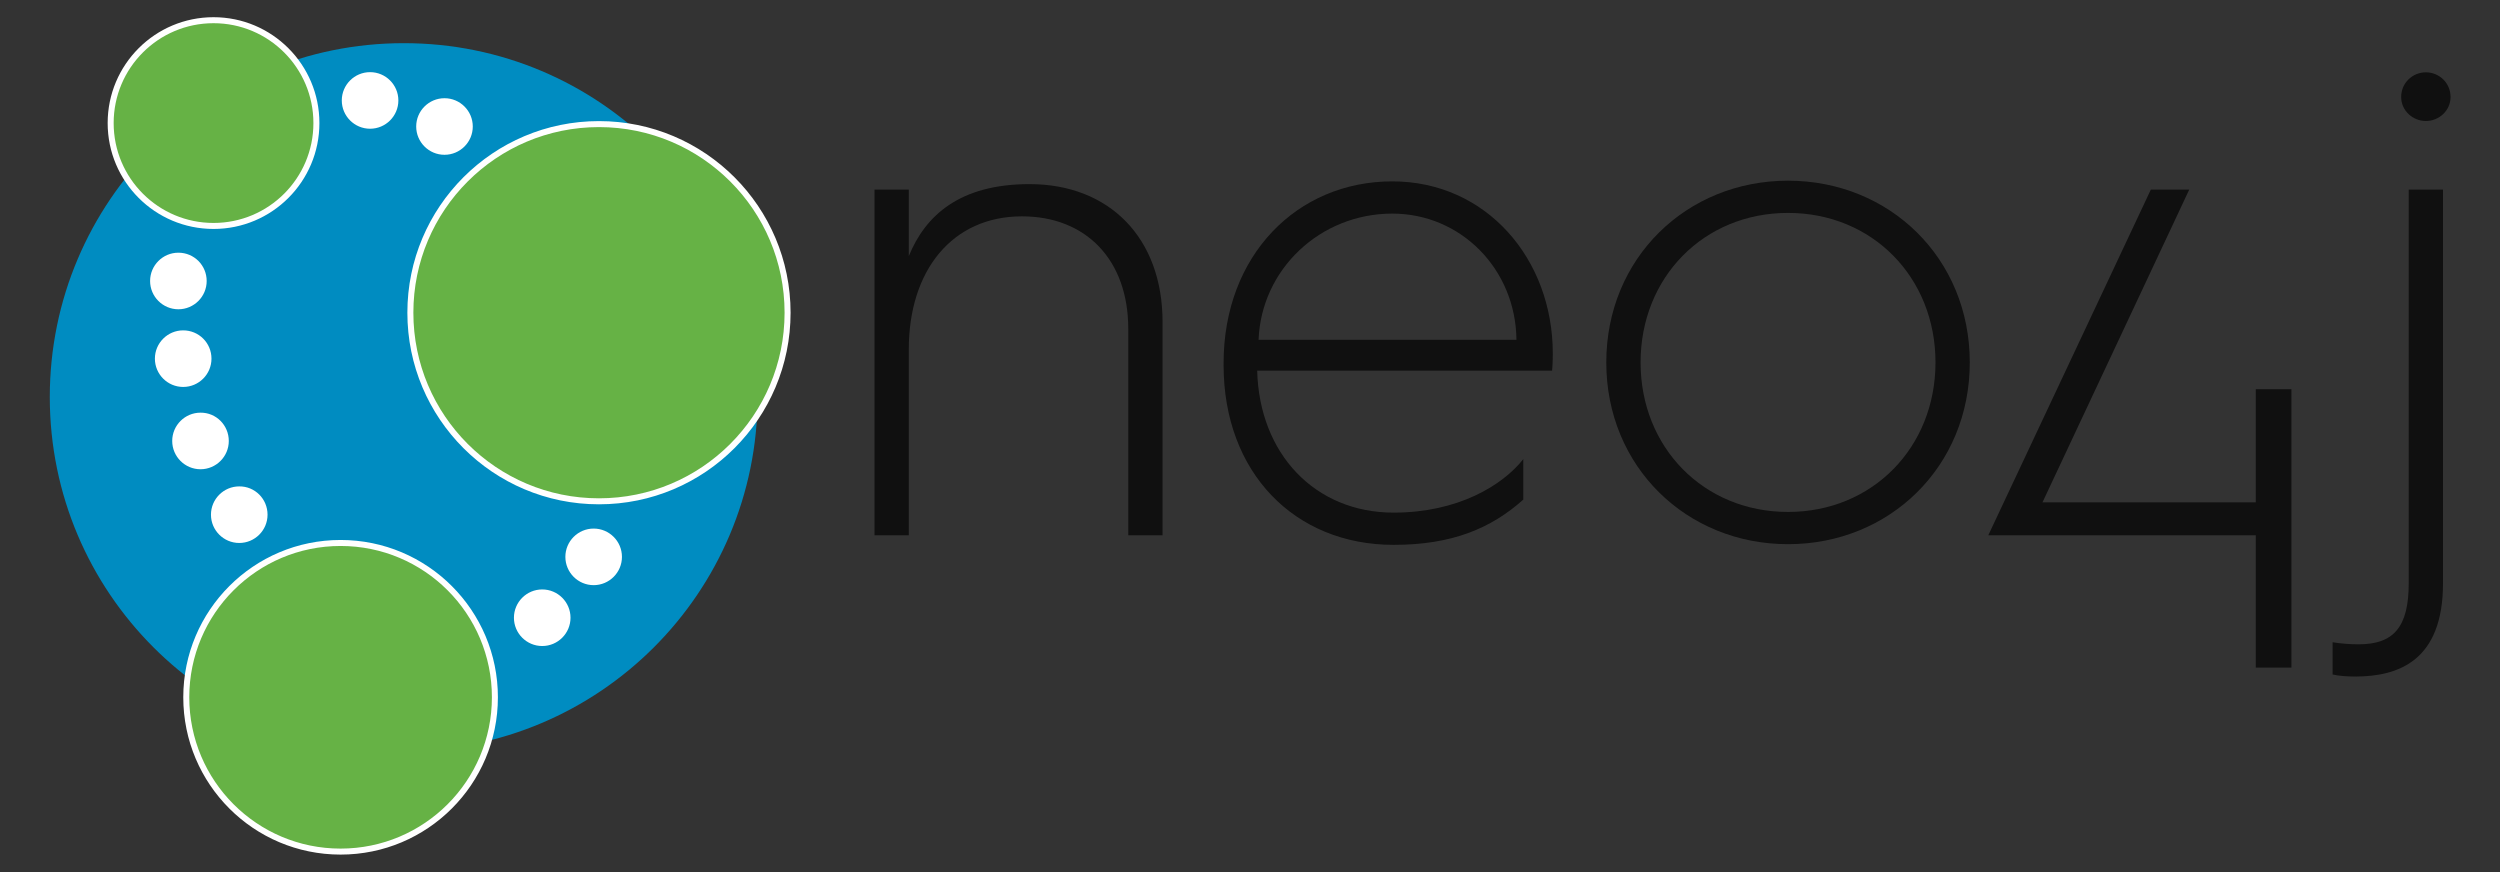 <?xml version="1.0" encoding="utf-8"?>
<!-- Generator: Adobe Illustrator 18.1.0, SVG Export Plug-In . SVG Version: 6.00 Build 0)  -->
<svg version="1.1" xmlns="http://www.w3.org/2000/svg" xmlns:xlink="http://www.w3.org/1999/xlink" x="0px" y="0px"
	 viewBox="16.96 47.22 1458.08 508.56" enable-background="new 0 0 1500 600" xml:space="preserve">
<rect x="16.96" y="47.22" width="1458.08" height="508.56" fill="#333333" stroke="none"/>
<g id="Neo4j">
	<g>
		<path fill="#008CC1" d="M458.8,278.8c0,114-92.4,206.4-206.4,206.4c-114,0-206.4-92.4-206.4-206.4c0-114,92.4-206.4,206.4-206.4
			C366.4,72.3,458.8,164.8,458.8,278.8"/>
		<path fill="#FFFFFF" d="M137.5,211.1c0,9.1-7.4,16.5-16.5,16.5c-9.1,0-16.5-7.4-16.5-16.5c0-9.1,7.4-16.5,16.5-16.5
			C130.2,194.6,137.5,202,137.5,211.1"/>
		<path fill="#FFFFFF" d="M140.3,256.4c0,9.1-7.4,16.5-16.5,16.5c-9.1,0-16.5-7.4-16.5-16.5c0-9.1,7.4-16.5,16.5-16.5
			C132.9,239.9,140.3,247.2,140.3,256.4"/>
		<path fill="#FFFFFF" d="M150.4,304.4c0,9.1-7.4,16.5-16.5,16.5c-9.1,0-16.5-7.4-16.5-16.5c0-9.1,7.4-16.5,16.5-16.5
			C143,287.8,150.4,295.2,150.4,304.4"/>
		<path fill="#FFFFFF" d="M173,347.4c0,9.1-7.4,16.5-16.5,16.5c-9.1,0-16.5-7.4-16.5-16.5c0-9.1,7.4-16.5,16.5-16.5
			C165.6,330.8,173,338.2,173,347.4"/>
		<path fill="#FFFFFF" d="M349.7,407.5c0,9.1-7.4,16.5-16.5,16.5c-9.1,0-16.5-7.4-16.5-16.5c0-9.1,7.4-16.5,16.5-16.5
			C342.3,391,349.7,398.4,349.7,407.5"/>
		<path fill="#FFFFFF" d="M379.7,372c0,9.1-7.4,16.5-16.5,16.5c-9.1,0-16.5-7.4-16.5-16.5c0-9.1,7.4-16.5,16.5-16.5
			C372.3,355.5,379.7,362.9,379.7,372"/>
		<path fill="#FFFFFF" d="M292.7,121c0,9.1-7.4,16.5-16.5,16.5c-9.1,0-16.5-7.4-16.5-16.5c0-9.1,7.4-16.5,16.5-16.5
			C285.3,104.5,292.7,111.9,292.7,121"/>
		<path fill="#FFFFFF" d="M249.3,105.8c0,9.1-7.4,16.5-16.5,16.5c-9.1,0-16.5-7.4-16.5-16.5c0-9.1,7.4-16.5,16.5-16.5
			C241.9,89.3,249.3,96.7,249.3,105.8"/>
		<circle fill="#66B245" stroke="#FFFFFF" stroke-width="3.5" stroke-miterlimit="10" cx="366.3" cy="229.6" r="110"/>
		<circle fill="#66B245" stroke="#FFFFFF" stroke-width="3.5" stroke-miterlimit="10" cx="215.6" cy="453.9" r="90"/>
		<circle fill="#66B245" stroke="#FFFFFF" stroke-width="3.5" stroke-miterlimit="10" cx="141.5" cy="119" r="60"/>
	</g>
	<g>
		<path fill="#101010" d="M527,157.8h20v38.8c9.6-23.6,29.6-42,70.4-42c46.4,0,77.6,31.2,77.6,80.4v124.4h-20V239
			c0-40.4-24.8-65.6-62-65.6c-40.4,0-66,31.2-66,77.6v108.4h-20V157.8z"/>
		<path fill="#101010" d="M730.6,259c0-62.8,42.8-106,98.4-106c54.8,0,93.6,45.2,93.6,100.4c0,0,0,6-0.4,10h-172
			c1.2,48.4,33.6,82.8,79.6,82.8c37.6,0,63.6-16,75.6-31.2v23.6c-18.8,16.8-41.6,26.4-75.6,26.4c-58,0-99.2-42.4-99.2-104.8V259z
			 M901.4,245.4c-0.4-41.2-32.4-73.6-72.4-73.6c-42,0-76.4,32.4-78,73.6H901.4z"/>
		<path fill="#101010" d="M1059.8,152.6c59.2,0,106,45.2,106,106c0,60.8-46.8,106-106,106c-59.2,0-106-45.2-106-106
			C953.8,197.8,1000.6,152.6,1059.8,152.6z M1059.8,345.8c49.2,0,86-37.6,86-87.2s-36.8-87.2-86-87.2s-86,37.6-86,87.2
			S1010.6,345.8,1059.8,345.8z"/>
		<path fill="#101010" d="M1271.4,157.8h22.4l-85.6,182.4h124.4v-66h20.8v162.4h-20.8v-77.2h-156L1271.4,157.8z"/>
		<path fill="#101010" d="M1421.8,157.8h20v229.6c0,45.2-26,54.4-51.2,54.4c-4.8,0-10-0.4-13.2-1.2v-18.8c4.8,0.8,10.4,1.2,15.2,1.2
			c20.4,0,29.2-10,29.2-35.6V157.8z M1417.4,103.8c0-8.4,6.8-14.4,14.4-14.4s14.4,6,14.4,14.4c0,8-6.8,14-14.4,14
			S1417.4,111.8,1417.4,103.8z"/>
	</g>
</g>
<g id="Layer_2">
</g>
</svg>

